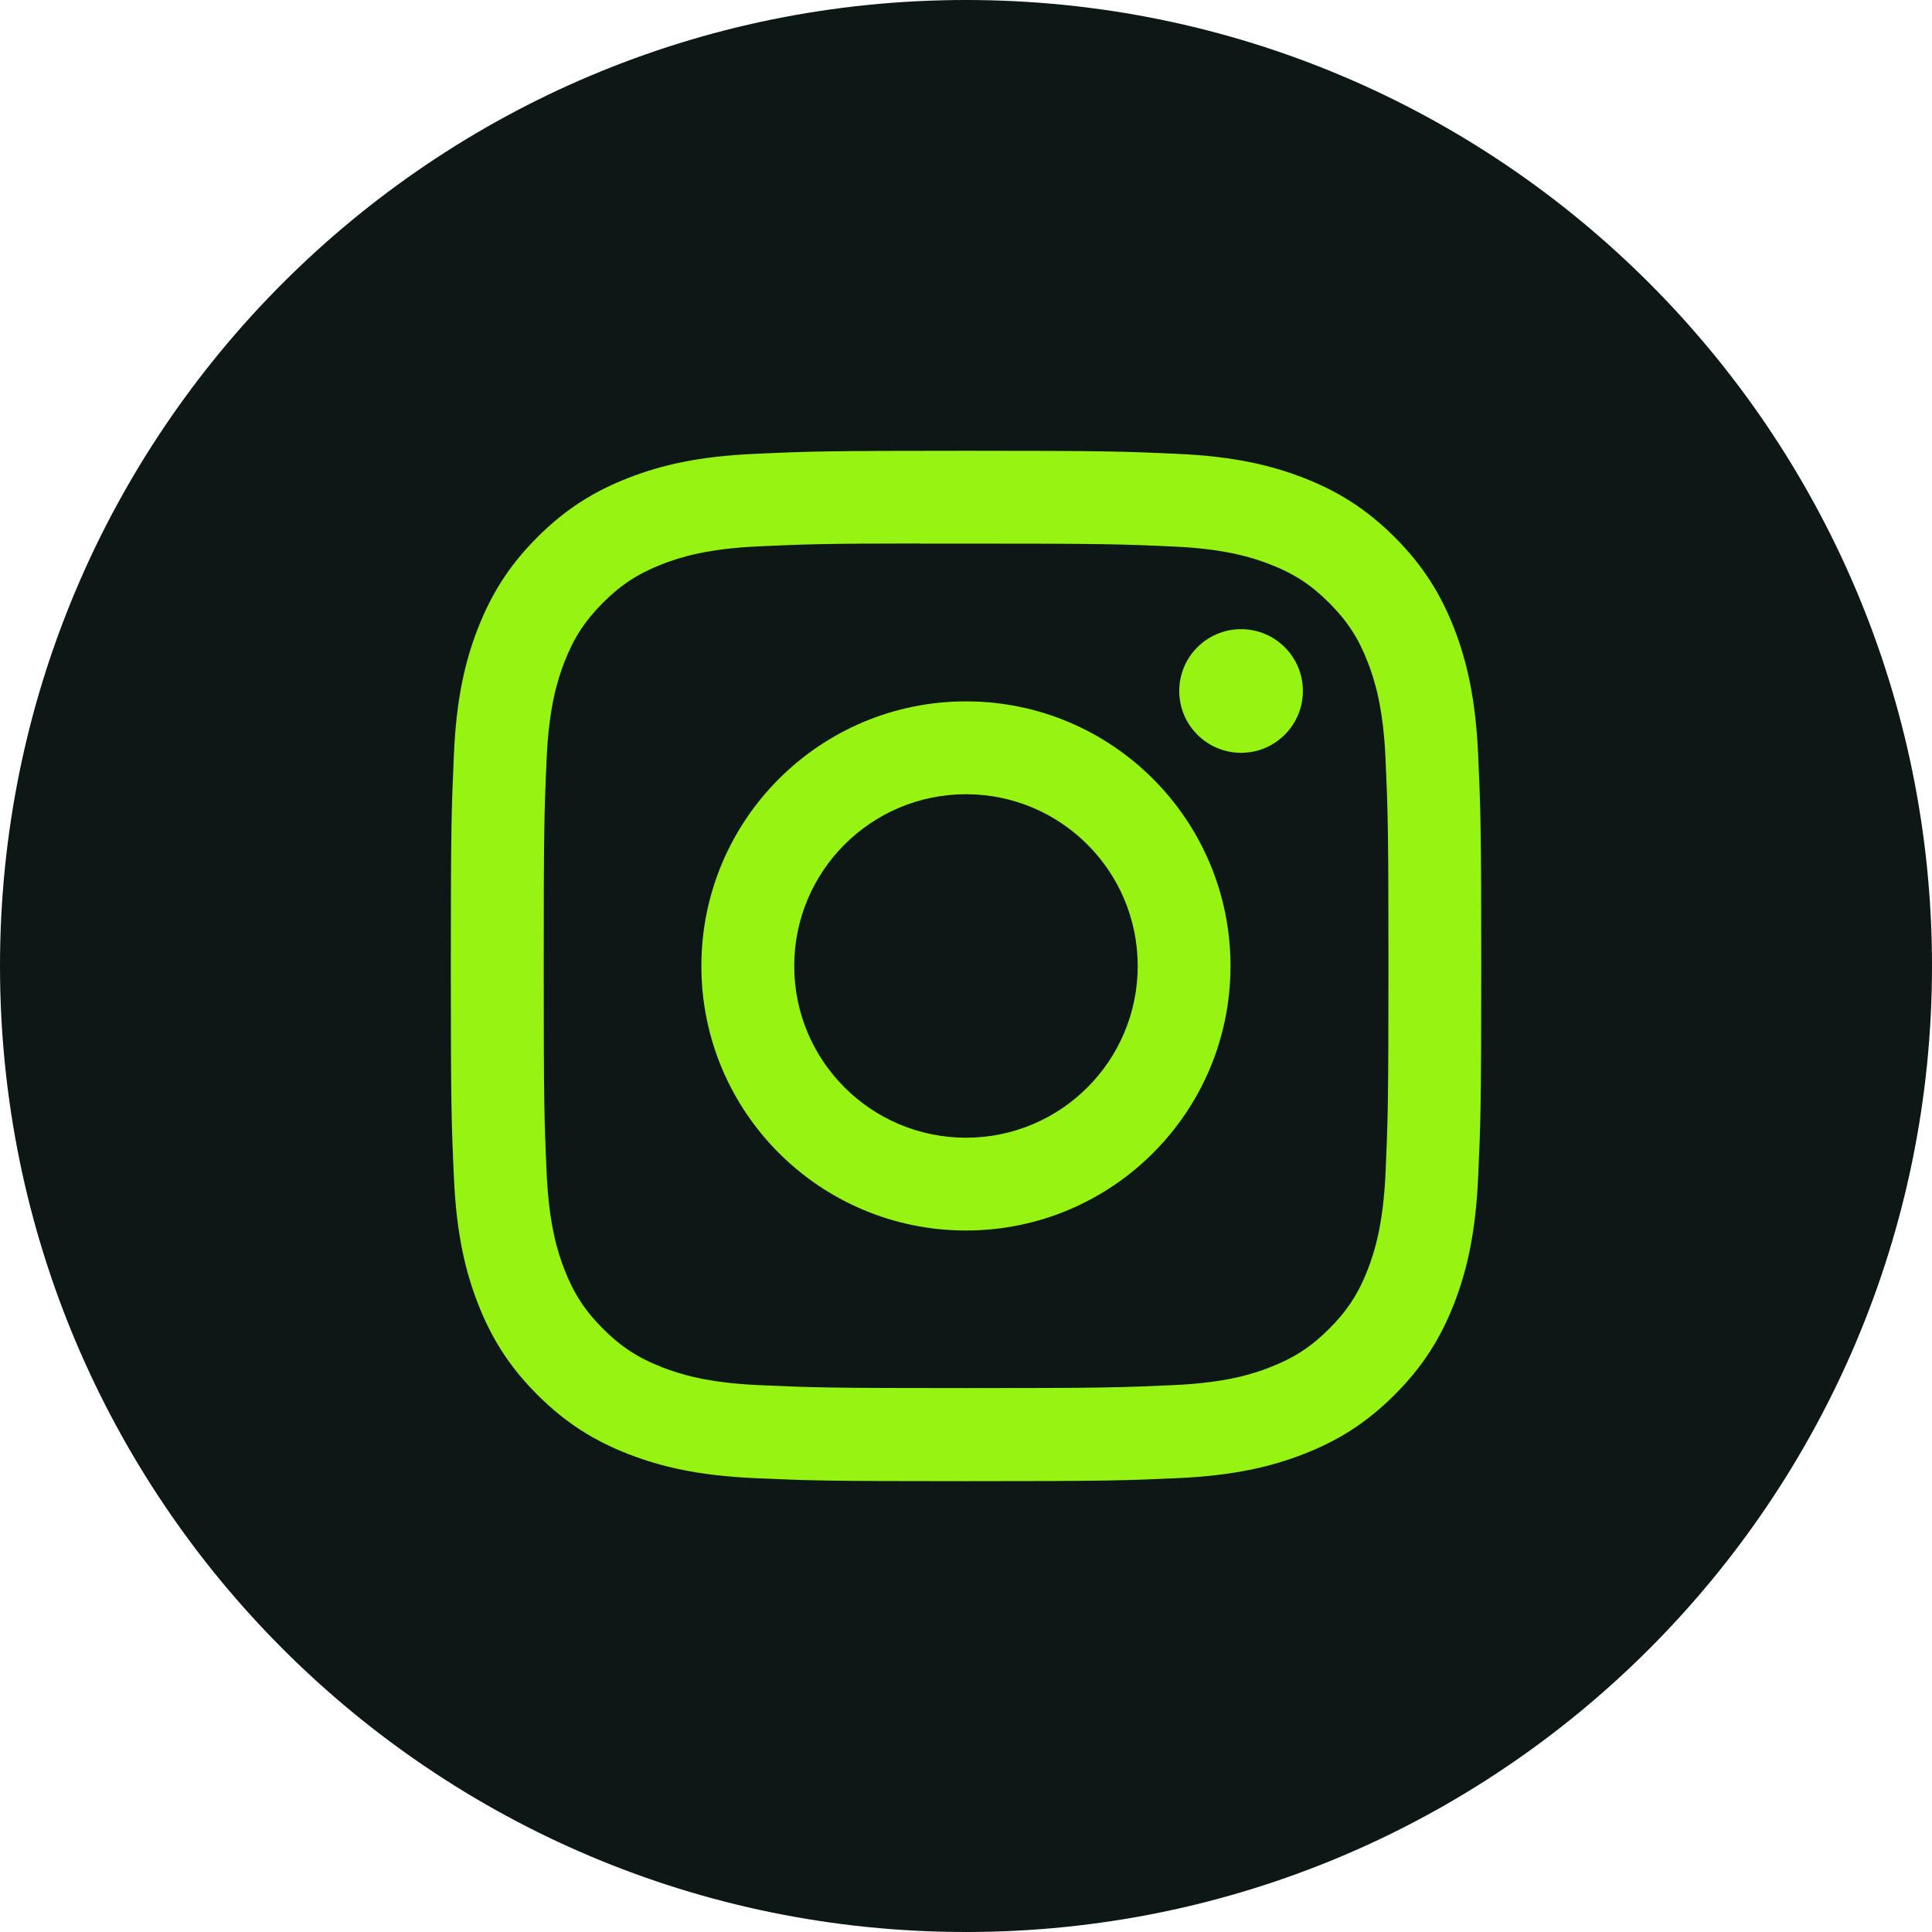 <svg width="32" height="32" viewBox="0 0 32 32" fill="none" xmlns="http://www.w3.org/2000/svg">
<g id="instagram">
<g id="back" filter="url(#filter0_b_0_495)">
<path fill-rule="evenodd" clip-rule="evenodd" d="M0 16C0 7.163 7.163 0 16 0C24.837 0 32 7.163 32 16C32 24.837 24.837 32 16 32C7.163 32 0 24.837 0 16Z" fill="#0C1716"/>
</g>
<g id="Group 47847">
<g id="Group 47846">
<path id="Subtract" fill-rule="evenodd" clip-rule="evenodd" d="M12.483 7.518C13.393 7.476 13.684 7.466 16.001 7.466H15.999C18.317 7.466 18.607 7.476 19.517 7.518C20.425 7.559 21.046 7.703 21.59 7.914C22.151 8.132 22.626 8.424 23.101 8.898C23.576 9.373 23.867 9.849 24.086 10.41C24.296 10.952 24.44 11.572 24.482 12.481C24.523 13.391 24.534 13.682 24.534 16C24.534 18.317 24.523 18.607 24.482 19.517C24.44 20.426 24.296 21.046 24.086 21.589C23.867 22.15 23.576 22.626 23.101 23.1C22.627 23.575 22.151 23.867 21.59 24.085C21.047 24.296 20.427 24.44 19.518 24.482C18.608 24.523 18.318 24.533 16 24.533C13.683 24.533 13.392 24.523 12.482 24.482C11.574 24.44 10.953 24.296 10.41 24.085C9.85 23.867 9.373 23.575 8.899 23.1C8.425 22.626 8.133 22.15 7.915 21.588C7.704 21.046 7.56 20.426 7.519 19.517C7.477 18.607 7.467 18.317 7.467 16C7.467 13.682 7.478 13.391 7.519 12.481C7.559 11.573 7.703 10.952 7.915 10.41C8.134 9.849 8.425 9.373 8.9 8.898C9.374 8.424 9.85 8.132 10.412 7.914C10.954 7.703 11.574 7.559 12.483 7.518ZM15.717 9.004C15.545 9.004 15.385 9.004 15.236 9.004V9.002C13.646 9.003 13.341 9.014 12.554 9.05C11.722 9.088 11.27 9.227 10.969 9.344C10.571 9.499 10.286 9.684 9.988 9.982C9.689 10.281 9.504 10.566 9.349 10.964C9.232 11.265 9.093 11.716 9.055 12.548C9.014 13.448 9.006 13.717 9.006 15.995C9.006 18.274 9.014 18.544 9.055 19.444C9.093 20.276 9.232 20.727 9.349 21.028C9.504 21.426 9.689 21.71 9.988 22.009C10.286 22.307 10.571 22.492 10.969 22.647C11.27 22.764 11.722 22.903 12.554 22.941C13.453 22.982 13.723 22.991 16.002 22.991C18.28 22.991 18.55 22.982 19.45 22.941C20.282 22.903 20.734 22.765 21.034 22.647C21.433 22.492 21.716 22.308 22.015 22.009C22.314 21.71 22.499 21.427 22.654 21.029C22.77 20.728 22.909 20.277 22.948 19.445C22.988 18.545 22.997 18.275 22.997 15.998C22.997 13.72 22.988 13.45 22.948 12.55C22.91 11.718 22.77 11.267 22.654 10.966C22.499 10.568 22.314 10.284 22.015 9.985C21.716 9.686 21.433 9.501 21.034 9.347C20.734 9.23 20.282 9.091 19.45 9.053C18.55 9.012 18.28 9.004 16.002 9.004C15.903 9.004 15.809 9.004 15.717 9.004Z" fill="#97F312"/>
<path id="Shape" fill-rule="evenodd" clip-rule="evenodd" d="M20.556 10.421C19.991 10.421 19.532 10.879 19.532 11.445C19.532 12.01 19.991 12.469 20.556 12.469C21.121 12.469 21.58 12.01 21.58 11.445C21.58 10.879 21.121 10.421 20.556 10.421V10.421Z" fill="#97F312"/>
</g>
<path id="Subtract_2" fill-rule="evenodd" clip-rule="evenodd" d="M11.617 16C11.617 13.58 13.58 11.617 16 11.617C18.42 11.617 20.381 13.58 20.381 16C20.381 18.42 18.42 20.381 16 20.381C13.58 20.381 11.617 18.42 11.617 16ZM18.844 16C18.844 14.429 17.571 13.155 16 13.155C14.429 13.155 13.155 14.429 13.155 16C13.155 17.571 14.429 18.844 16 18.844C17.571 18.844 18.844 17.571 18.844 16Z" fill="#97F312"/>
</g>
</g>
<defs>
<filter id="filter0_b_0_495" x="-20" y="-20" width="72" height="72" filterUnits="userSpaceOnUse" color-interpolation-filters="sRGB">
<feFlood flood-opacity="0" result="BackgroundImageFix"/>
<feGaussianBlur in="BackgroundImageFix" stdDeviation="10"/>
<feComposite in2="SourceAlpha" operator="in" result="effect1_backgroundBlur_0_495"/>
<feBlend mode="normal" in="SourceGraphic" in2="effect1_backgroundBlur_0_495" result="shape"/>
</filter>
</defs>
</svg>
